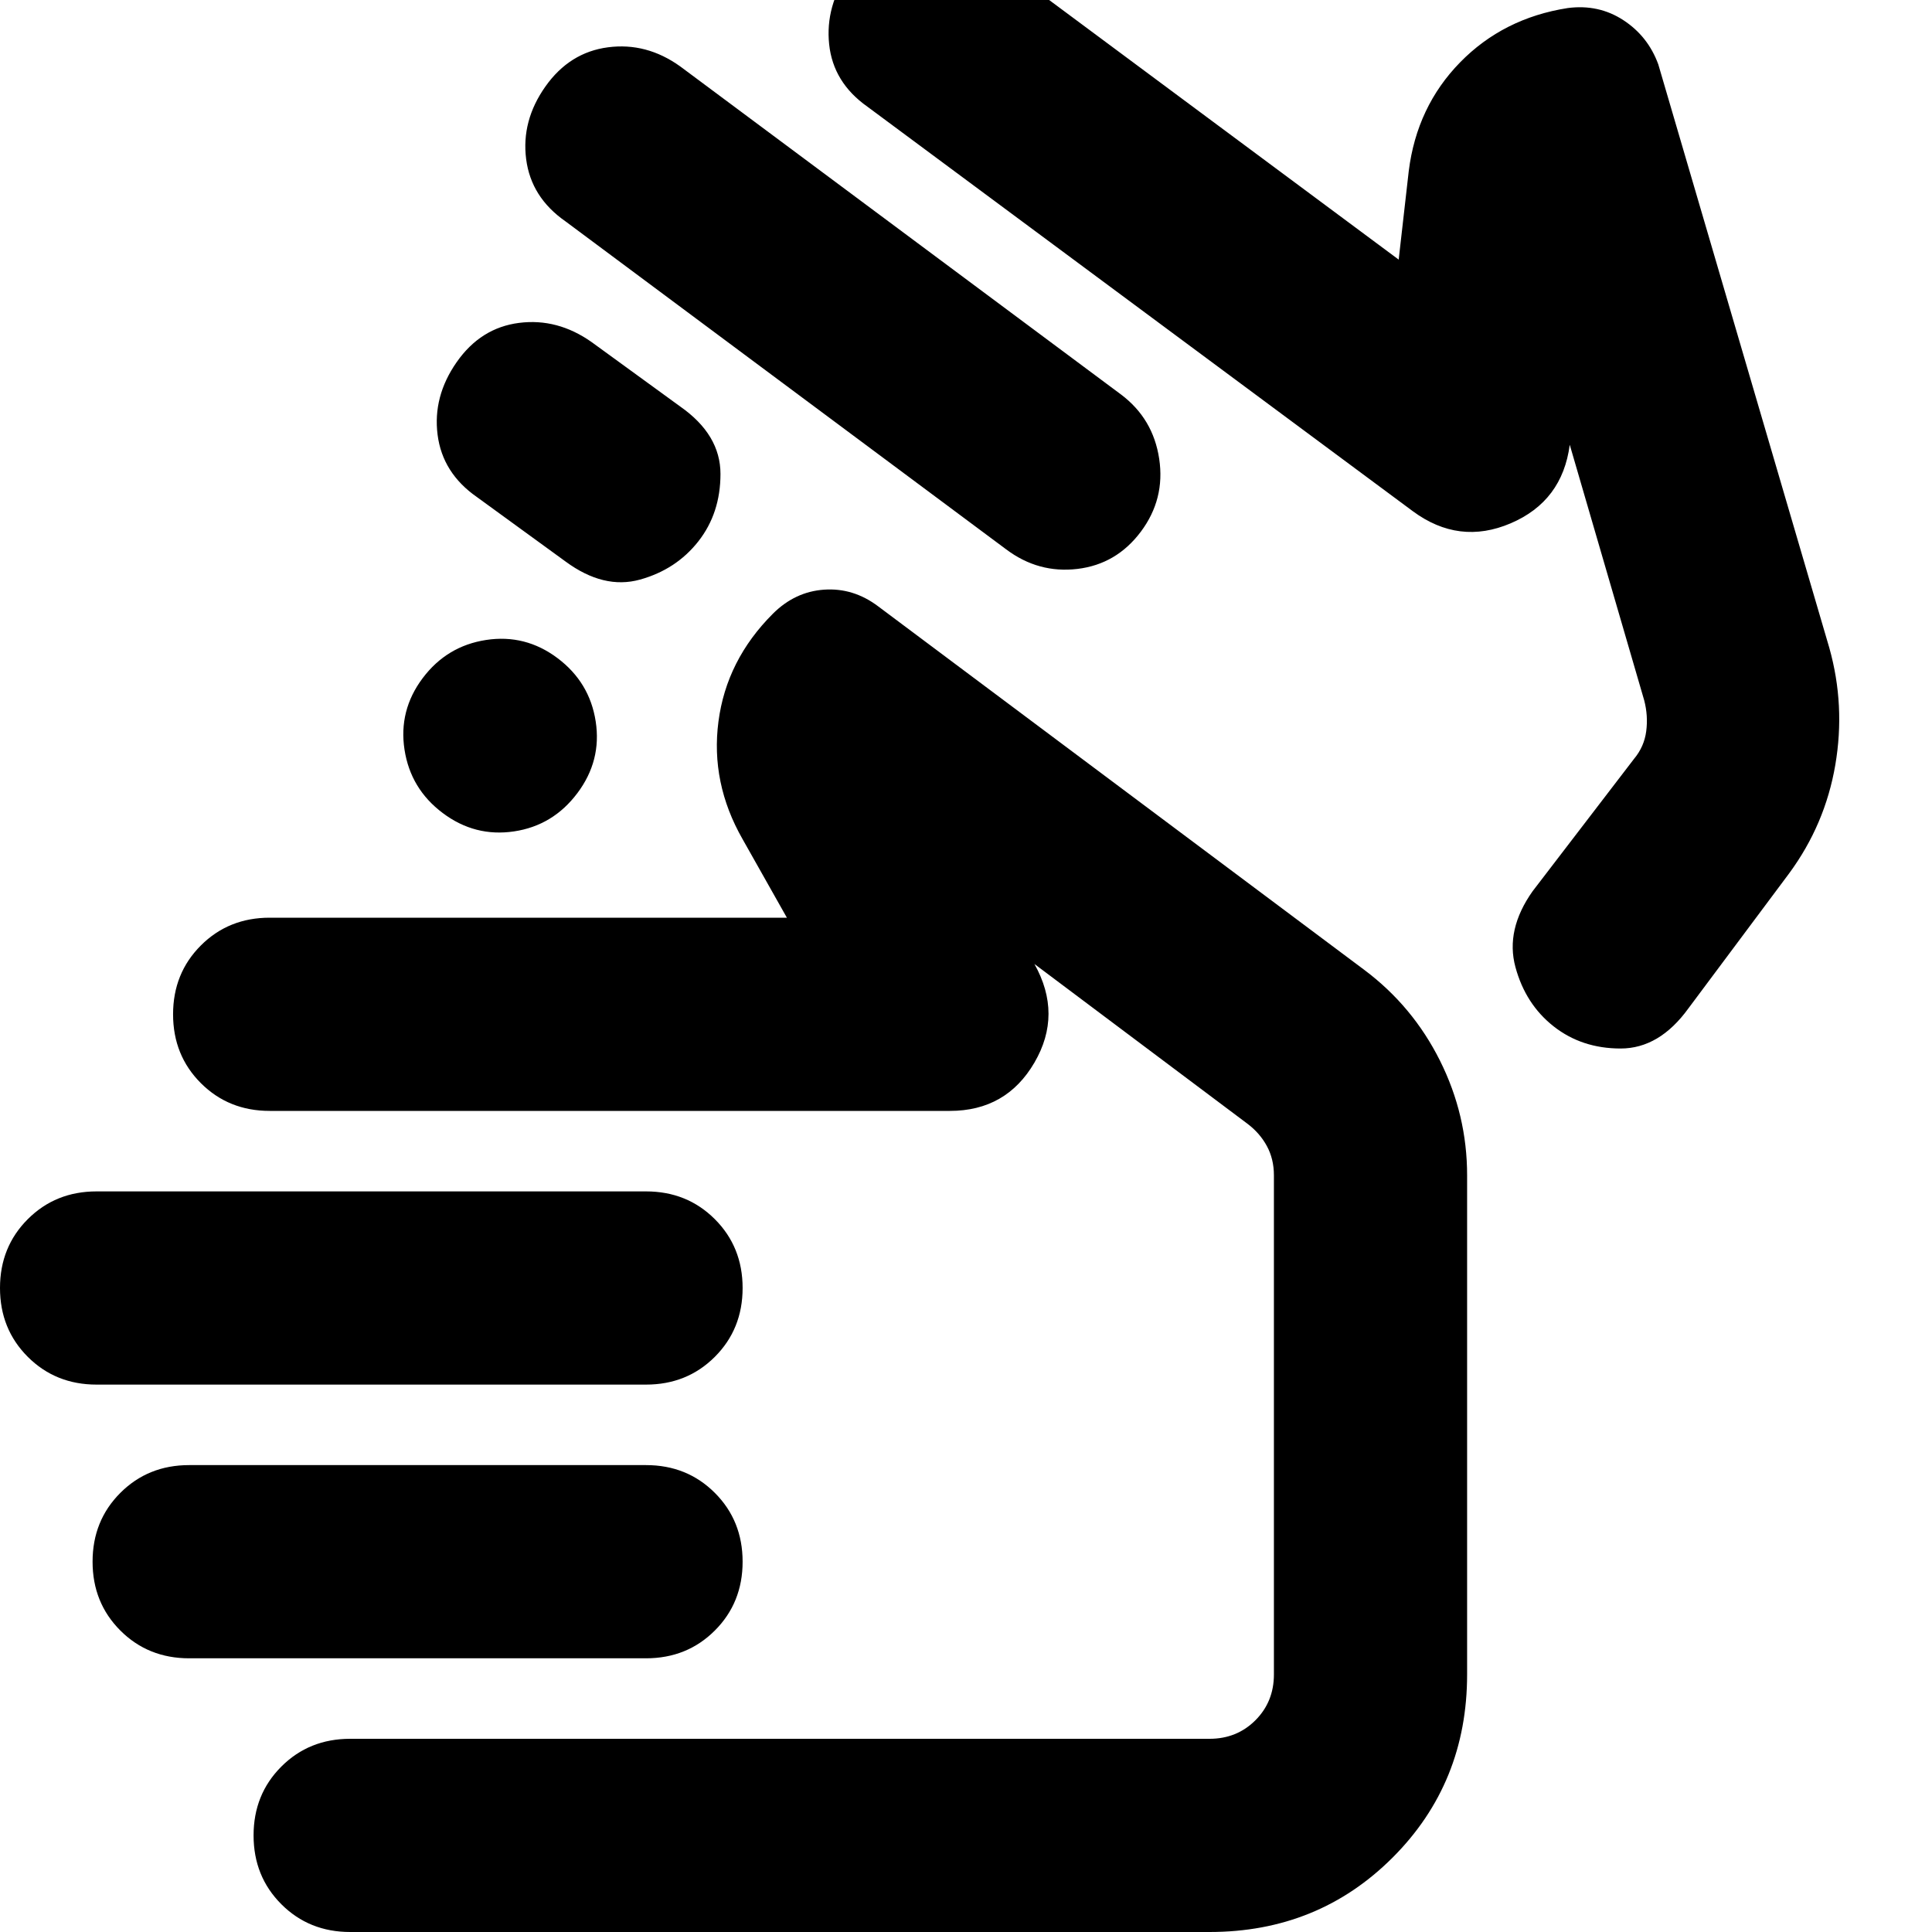 <svg xmlns="http://www.w3.org/2000/svg" height="24" viewBox="0 -960 960 960" width="24"><path d="M281-850q-17.11-11.9-19.56-30.95Q259-900 271-917q12-17 31.13-19.5T338-927l219 163q16 12 19 32t-9.12 36.19q-12.11 16.18-31.5 18.5Q516-675 500-687L281-850Zm363 270ZM431-907q-17-12-19-31t9.92-36.06q11.93-17.07 31-19.5Q472-996 489-984l206 153 5-44q4-32 25.5-54t53.5-27q15.34-2 27.61 6 12.28 8 17.39 22l85 290q8 28.53 2.95 58.11Q906.89-550.3 889-526l-50 67q-14.45 20-33.73 20Q786-439 772-450q-14-11-19-29.5t8.54-37.65L812-583q5-6 6-13.67 1-7.66-1-15.33l-37-127q-3.67 28.05-29.33 39.02Q725-689 702-706L431-907ZM48-272q-20.4 0-34.2-13.8Q0-299.6 0-320q0-20.4 13.8-34.2Q27.6-368 48-368h273q20.4 0 34.2 13.8Q369-340.4 369-320q0 20.4-13.8 34.2Q341.4-272 321-272H48Zm46 136q-20.4 0-34.2-13.8Q46-163.6 46-184q0-20.4 13.8-34.2Q73.6-232 94-232h227q20.4 0 34.2 13.8Q369-204.4 369-184q0 20.4-13.8 34.2Q341.4-136 321-136H94ZM174 0q-20.4 0-34.2-13.8Q126-27.6 126-48q0-20.4 13.8-34.2Q153.6-96 174-96h427q13.6 0 22.8-9.2 9.2-9.2 9.2-22.8v-248q0-8.08-3.5-14.54-3.5-6.46-9.72-11.13L514-481q14 25 0 49t-42 24H134q-20.4 0-34.2-13.8Q86-435.6 86-456q0-20.4 13.8-34.2Q113.6-504 134-504h257l-22-39q-16-28-12-58.5t27-53.5q11-11 25.5-12t26.79 8.24L678-478q24 18 37.5 45t13.5 57v248q0 54-37 91T601 0H174Zm327-249ZM210-623q12-16 31.5-19t35.5 9q16 12 19 31.5t-9.12 35.62q-12.11 16.12-31.5 19Q236-544 220-556q-16-12-19-31.5t9-35.5Zm27-90q-17.11-11.9-19.56-30.95-2.44-19.05 9.48-36.11 11.93-17.07 31-19.5Q277-802 294-790l44 32q20 14 20 33.5T347-691q-11 14-29 19t-37-9l-44-32Z"/></svg>